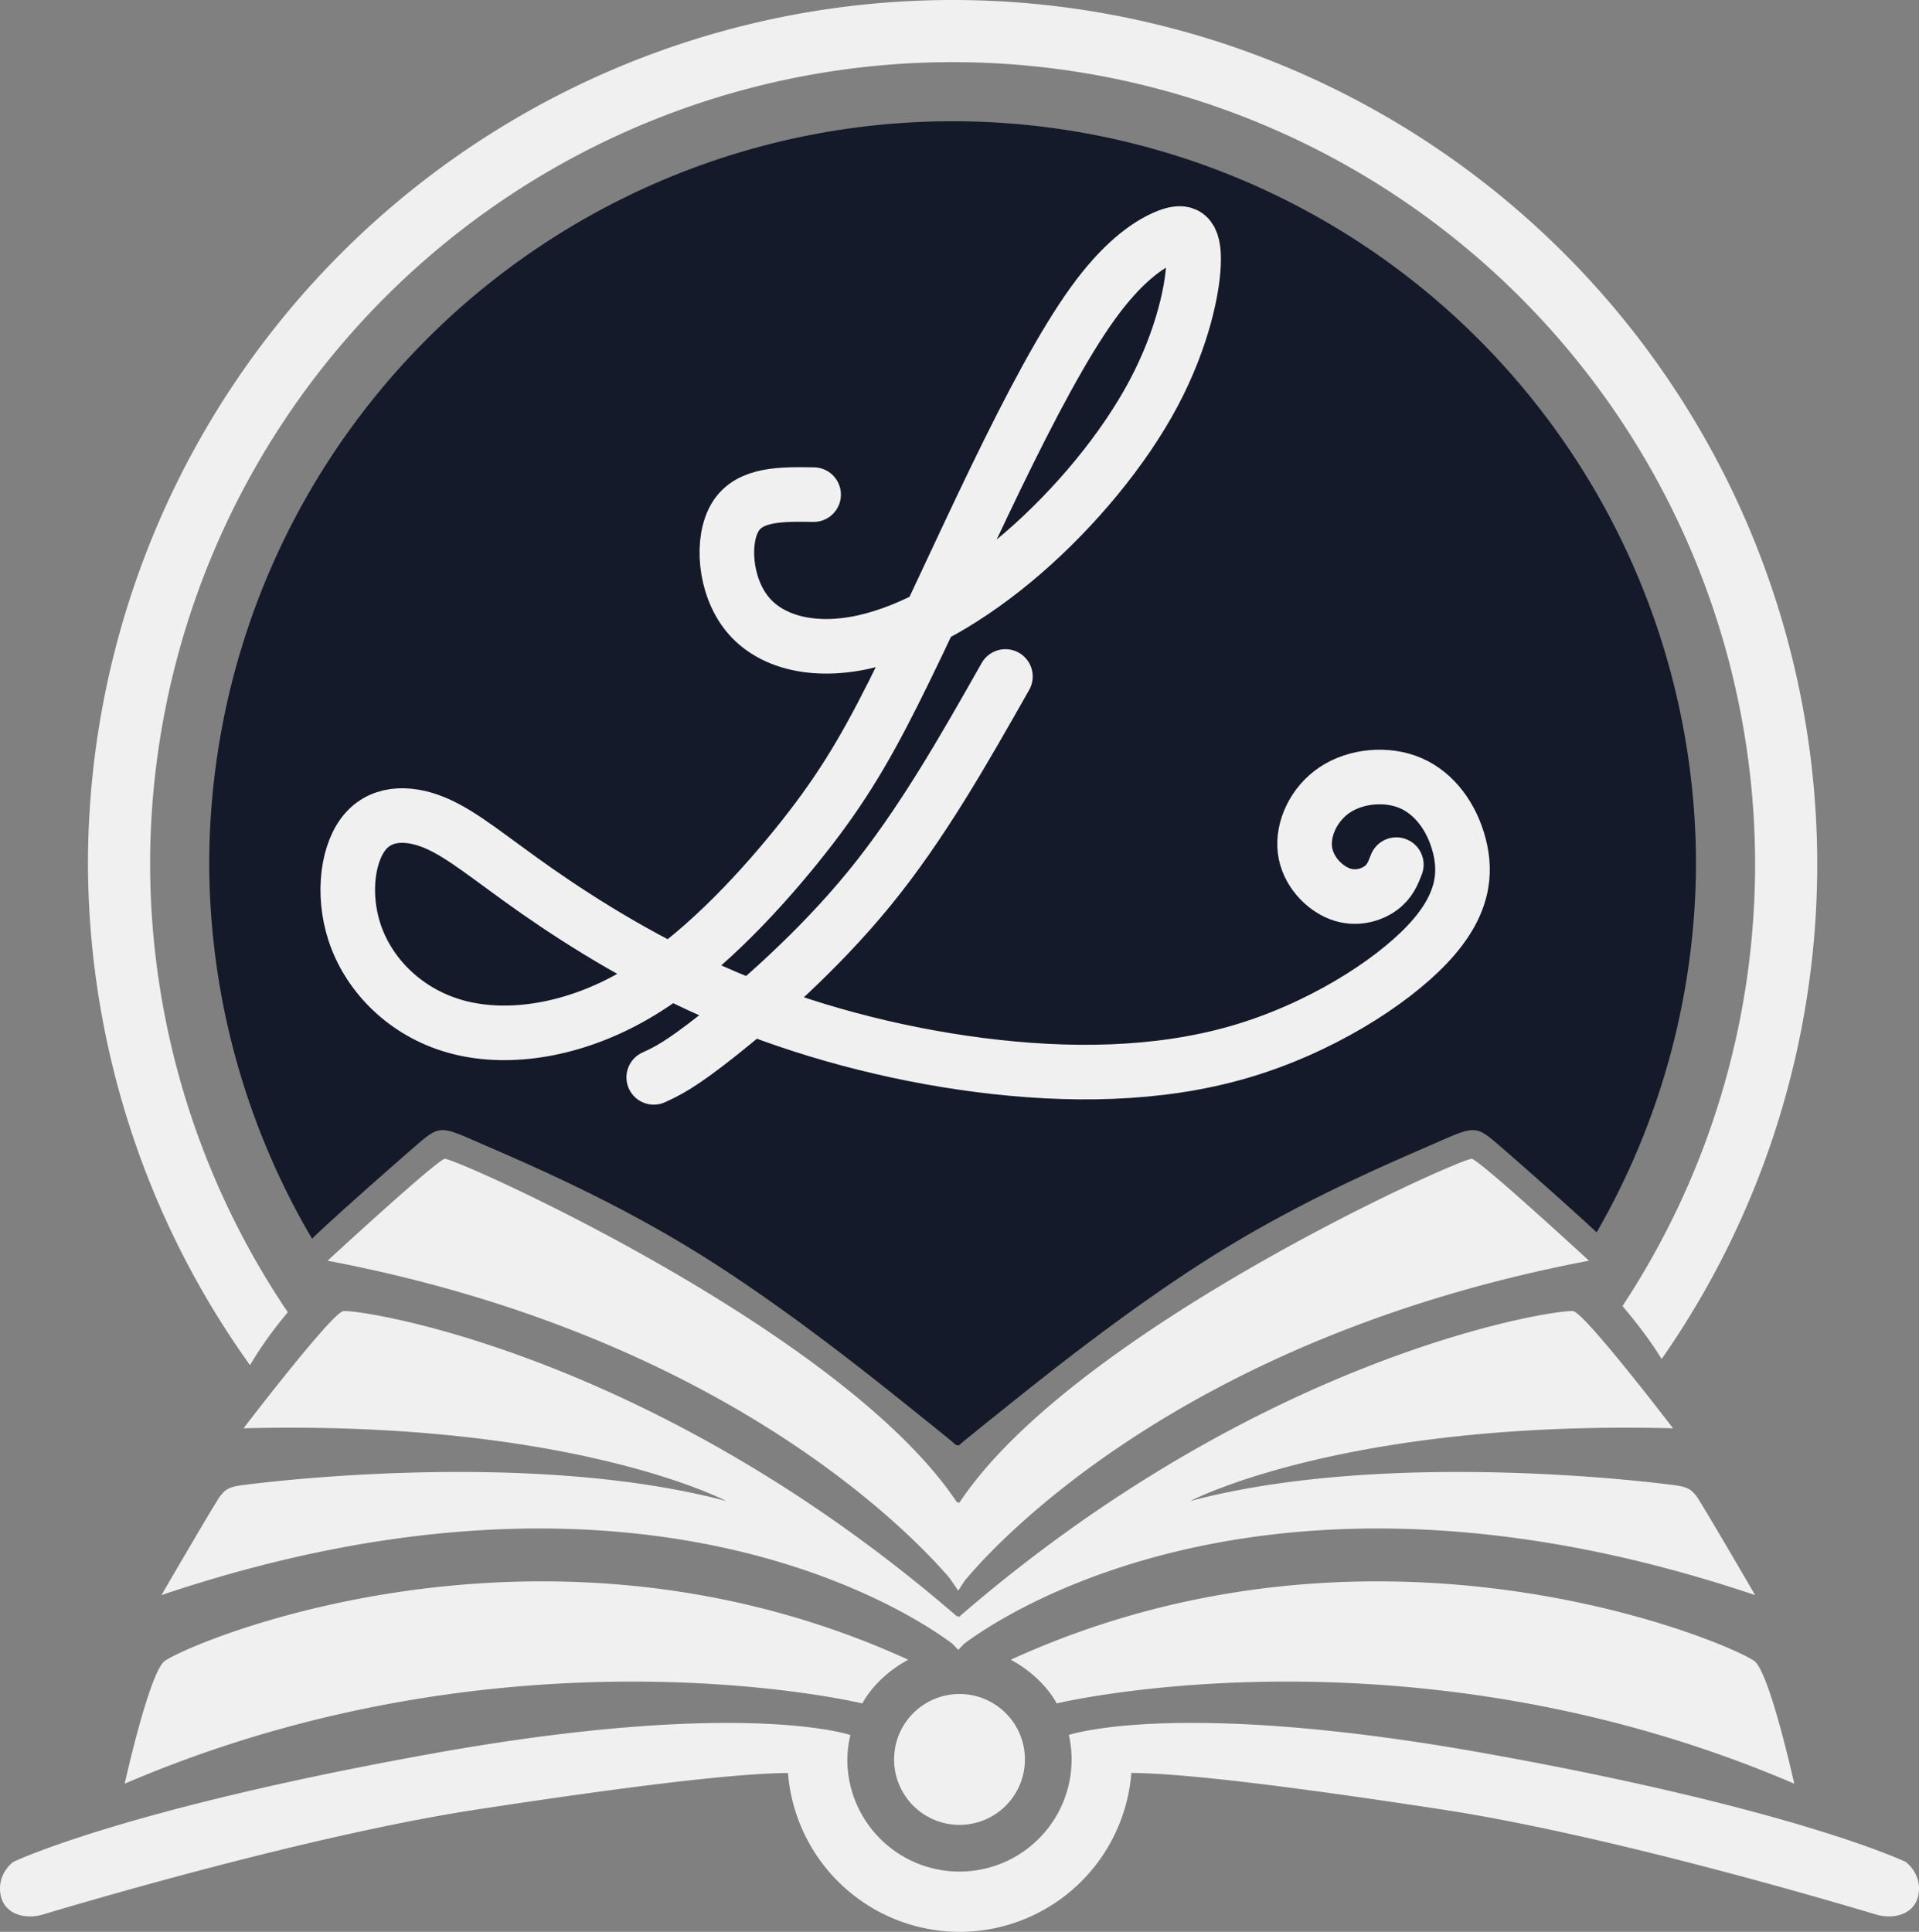 <?xml version="1.0" encoding="UTF-8" standalone="no"?>
<!-- Created with Inkscape (http://www.inkscape.org/) -->

<svg
   width="1017.156"
   height="1024"
   viewBox="0 0 269.122 270.933"
   version="1.1"
   id="svg1"
   xmlns="http://www.w3.org/2000/svg"
   xmlns:svg="http://www.w3.org/2000/svg">
  <rect x="0" y="0" width="269.122" height="270.933" fill="#808080" stroke="none"/>
  <defs
     id="defs1" />
  <g
     id="layer1"
     transform="translate(-0.003)">
    <path
       id="circle21"
       style="display:inline;vector-effect:none;fill:#151a2a;fill-opacity:1;stroke-width:1.64;stop-color:#000000"
       d="M 133.599,17.005 A 104.253,104.253 0 0 0 29.344,121.257 a 104.253,104.253 0 0 0 14.428,52.476 c 0.222,-0.216 0.332,-0.344 0.598,-0.595 3.382,-3.194 10.395,-9.383 13.883,-12.402 1.744,-1.509 2.607,-2.227 3.77,-2.245 1.163,-0.018 2.625,0.661 5.57,1.946 5.889,2.571 17.704,7.562 29.769,14.982 12.064,7.42 24.379,17.271 30.536,22.213 6.157,4.942 6.154,4.978 6.154,5.048 h 0.511 c 0,-0.07 10e-4,-0.108 6.158,-5.048 6.157,-4.942 18.468,-14.793 30.533,-22.213 12.064,-7.42 23.88,-12.411 29.769,-14.982 2.945,-1.285 4.407,-1.965 5.57,-1.946 1.163,0.018 2.026,0.736 3.77,2.245 3.404,2.946 10.087,8.845 13.554,12.099 A 104.253,104.253 0 0 0 237.85,121.257 104.253,104.253 0 0 0 133.599,17.005 Z" />
    <path
       id="circle27"
       style="font-variation-settings:normal;display:inline;vector-effect:none;fill:#f0f0f0;fill-opacity:1;stroke-width:1.908;stroke-linecap:butt;stroke-linejoin:miter;stroke-miterlimit:4;stroke-dasharray:none;stroke-dashoffset:0;stroke-opacity:1;-inkscape-stroke:none;stop-color:#000000"
       d="M 133.599,1.0603329e-8 A 121.258,121.258 0 0 0 12.339,121.257 a 121.258,121.258 0 0 0 22.728,70.205 c 1.756,-3.021 3.757,-5.572 5.294,-7.433 A 112.543,112.543 0 0 1 21.054,121.257 112.543,112.543 0 0 1 133.599,8.715 112.543,112.543 0 0 1 246.14,121.257 112.543,112.543 0 0 1 227.541,183.165 c 1.428,1.704 3.581,4.32 5.493,7.43 A 121.258,121.258 0 0 0 254.855,121.257 121.258,121.258 0 0 0 133.599,1.0603329e-8 Z" />
    <path
       id="circle2"
       style="display:inline;fill:#f0f0f0;fill-opacity:1;stroke:none;stroke-width:0.103"
       d="m 62.366,162.52 c -1.222,0.266 -16.426,14.287 -16.426,14.287 55.693,10.589 82.115,38.526 87.213,44.483 l 1.235,1.786 0.882,-1.356 c 3.5,-4.256 29.617,-33.893 87.577,-44.913 0,0 -15.215,-14.022 -16.437,-14.287 -1.222,-0.266 -55.75,23.966 -71.845,48.198 v 0.077 l -0.176,-0.11 h -0.187 c -16.122,-24.221 -70.613,-48.43 -71.834,-48.165 z m -14.243,21.365 c -1.7,0.372 -13.968,16.426 -13.968,16.426 46.126,-1.169 67.7,10.197 67.7,10.197 -28.058,-7.44 -66.249,-2.471 -68.24,-2.172 -1.991,0.3 -2.255,0.974 -2.668,1.389 -0.413,0.413 -8.301,13.979 -8.301,13.979 67.948,-22.882 105.833,2.99 110.927,6.824 l 0.816,0.86 0.827,-0.86 c 5.116,-3.849 43.003,-29.698 110.927,-6.824 0,0 -7.888,-13.566 -8.301,-13.979 -0.413,-0.415 -0.676,-1.089 -2.668,-1.389 -1.991,-0.299 -40.182,-5.268 -68.24,2.172 0,0 21.574,-11.367 67.7,-10.197 0,0 -12.278,-16.054 -13.979,-16.426 -1.7,-0.374 -42.851,5.393 -86.089,42.818 v 0.154 l -0.176,-0.231 -0.176,0.066 C 90.979,189.276 49.823,183.512 48.123,183.885 Z m 28.035,37.891 c -29.734,-0.036 -51.756,9.944 -53.17,11.267 -2.154,2.016 -5.501,17.11 -5.501,17.11 53.991,-23.169 103.452,-11.256 103.452,-11.256 0,0 1.745,-3.606 6.438,-6.13 -17.953,-8.2 -35.644,-10.972 -51.219,-10.991 z m 116.814,0 c -15.575,0.02 -33.266,2.791 -51.219,10.991 4.693,2.524 6.438,6.13 6.438,6.13 0,0 49.45,-11.913 103.441,11.256 0,0 -3.336,-15.094 -5.49,-17.11 -1.414,-1.323 -23.436,-11.304 -53.17,-11.267 z m -58.407,15.798 a 9.174,9.174 0 0 0 -9.172,9.172 9.174,9.174 0 0 0 9.172,9.183 9.174,9.174 0 0 0 9.172,-9.183 9.174,9.174 0 0 0 -9.172,-9.172 z m -32.103,4.057 c -9.292,-0.034 -22.899,0.891 -41.903,4.311 -43.438,7.816 -58.693,15.18 -58.693,15.18 0,0 -2.233,1.571 -1.808,4.454 0.425,2.883 3.438,3.679 5.975,2.921 2.537,-0.757 36.538,-11.009 60.876,-14.728 22.063,-3.372 36.35,-5.061 43.601,-5.115 a 24.181,24.181 0 0 0 24.055,22.28 24.181,24.181 0 0 0 24.099,-22.291 c 7.27,0.062 21.554,1.763 43.557,5.126 24.338,3.72 58.328,13.971 60.865,14.728 2.537,0.757 5.561,-0.038 5.986,-2.921 0.425,-2.883 -1.819,-4.454 -1.819,-4.454 0,0 -15.256,-7.365 -58.693,-15.18 -43.438,-7.816 -58.66,-2.624 -58.66,-2.624 a 15.726,15.726 0 0 1 0.386,3.429 15.726,15.726 0 0 1 -15.721,15.732 15.726,15.726 0 0 1 -15.732,-15.732 15.726,15.726 0 0 1 0.43,-3.429 h -0.044 c 0,0 -4.811,-1.642 -16.757,-1.687 z" />
    <path
       style="display:inline;fill:#000000;fill-opacity:0;stroke:#f0f0f0;stroke-width:1.191;stroke-linecap:round;stroke-dasharray:none;stroke-opacity:1"
       d="m 17.876,26.425 c 0.287,-0.132 0.573,-0.265 1.395,-0.915 0.821,-0.65 2.177,-1.819 3.313,-3.211 1.136,-1.392 2.051,-3.007 2.966,-4.622"
       id="path15"
       transform="matrix(6.427,0,0,6.427,-23.206,-18.739)" />
    <path
       style="display:inline;fill:#000000;fill-opacity:0;stroke:#f0f0f0;stroke-width:1.191;stroke-linecap:round;stroke-dasharray:none;stroke-opacity:1"
       d="m 21.365,13.709 c -0.695,-0.011 -1.389,-0.022 -1.703,0.477 -0.314,0.499 -0.248,1.508 0.256,2.128 0.504,0.62 1.447,0.852 2.538,0.612 1.091,-0.24 2.332,-0.951 3.478,-1.943 1.147,-0.992 2.199,-2.265 2.844,-3.475 0.645,-1.21 0.882,-2.356 0.879,-2.949 -0.003,-0.593 -0.245,-0.631 -0.637,-0.458 -0.391,0.174 -0.932,0.559 -1.563,1.433 -0.631,0.874 -1.353,2.235 -2.117,3.812 -0.763,1.576 -1.568,3.368 -2.241,4.705 -0.672,1.337 -1.213,2.219 -2.114,3.332 -0.901,1.113 -2.164,2.458 -3.5,3.238 -1.337,0.78 -2.748,0.995 -3.847,0.717 -1.1,-0.278 -1.888,-1.05 -2.23,-1.91 -0.342,-0.86 -0.237,-1.808 0.119,-2.296 0.356,-0.488 0.962,-0.515 1.568,-0.265 0.606,0.251 1.213,0.78 2.235,1.494 1.023,0.714 2.461,1.612 4.137,2.321 1.676,0.708 3.588,1.226 5.523,1.474 1.935,0.248 3.892,0.226 5.647,-0.281 1.756,-0.507 3.31,-1.499 4.115,-2.348 0.805,-0.849 0.86,-1.554 0.7,-2.166 -0.16,-0.612 -0.535,-1.13 -1.058,-1.356 -0.524,-0.226 -1.196,-0.16 -1.656,0.146 -0.46,0.306 -0.708,0.852 -0.653,1.309 0.055,0.458 0.413,0.827 0.761,0.959 0.347,0.132 0.684,0.028 0.887,-0.118 0.204,-0.145 0.276,-0.332 0.347,-0.518"
       id="path14"
       transform="matrix(6.427,0,0,6.427,-23.206,-18.739)" />
  </g>
</svg>
